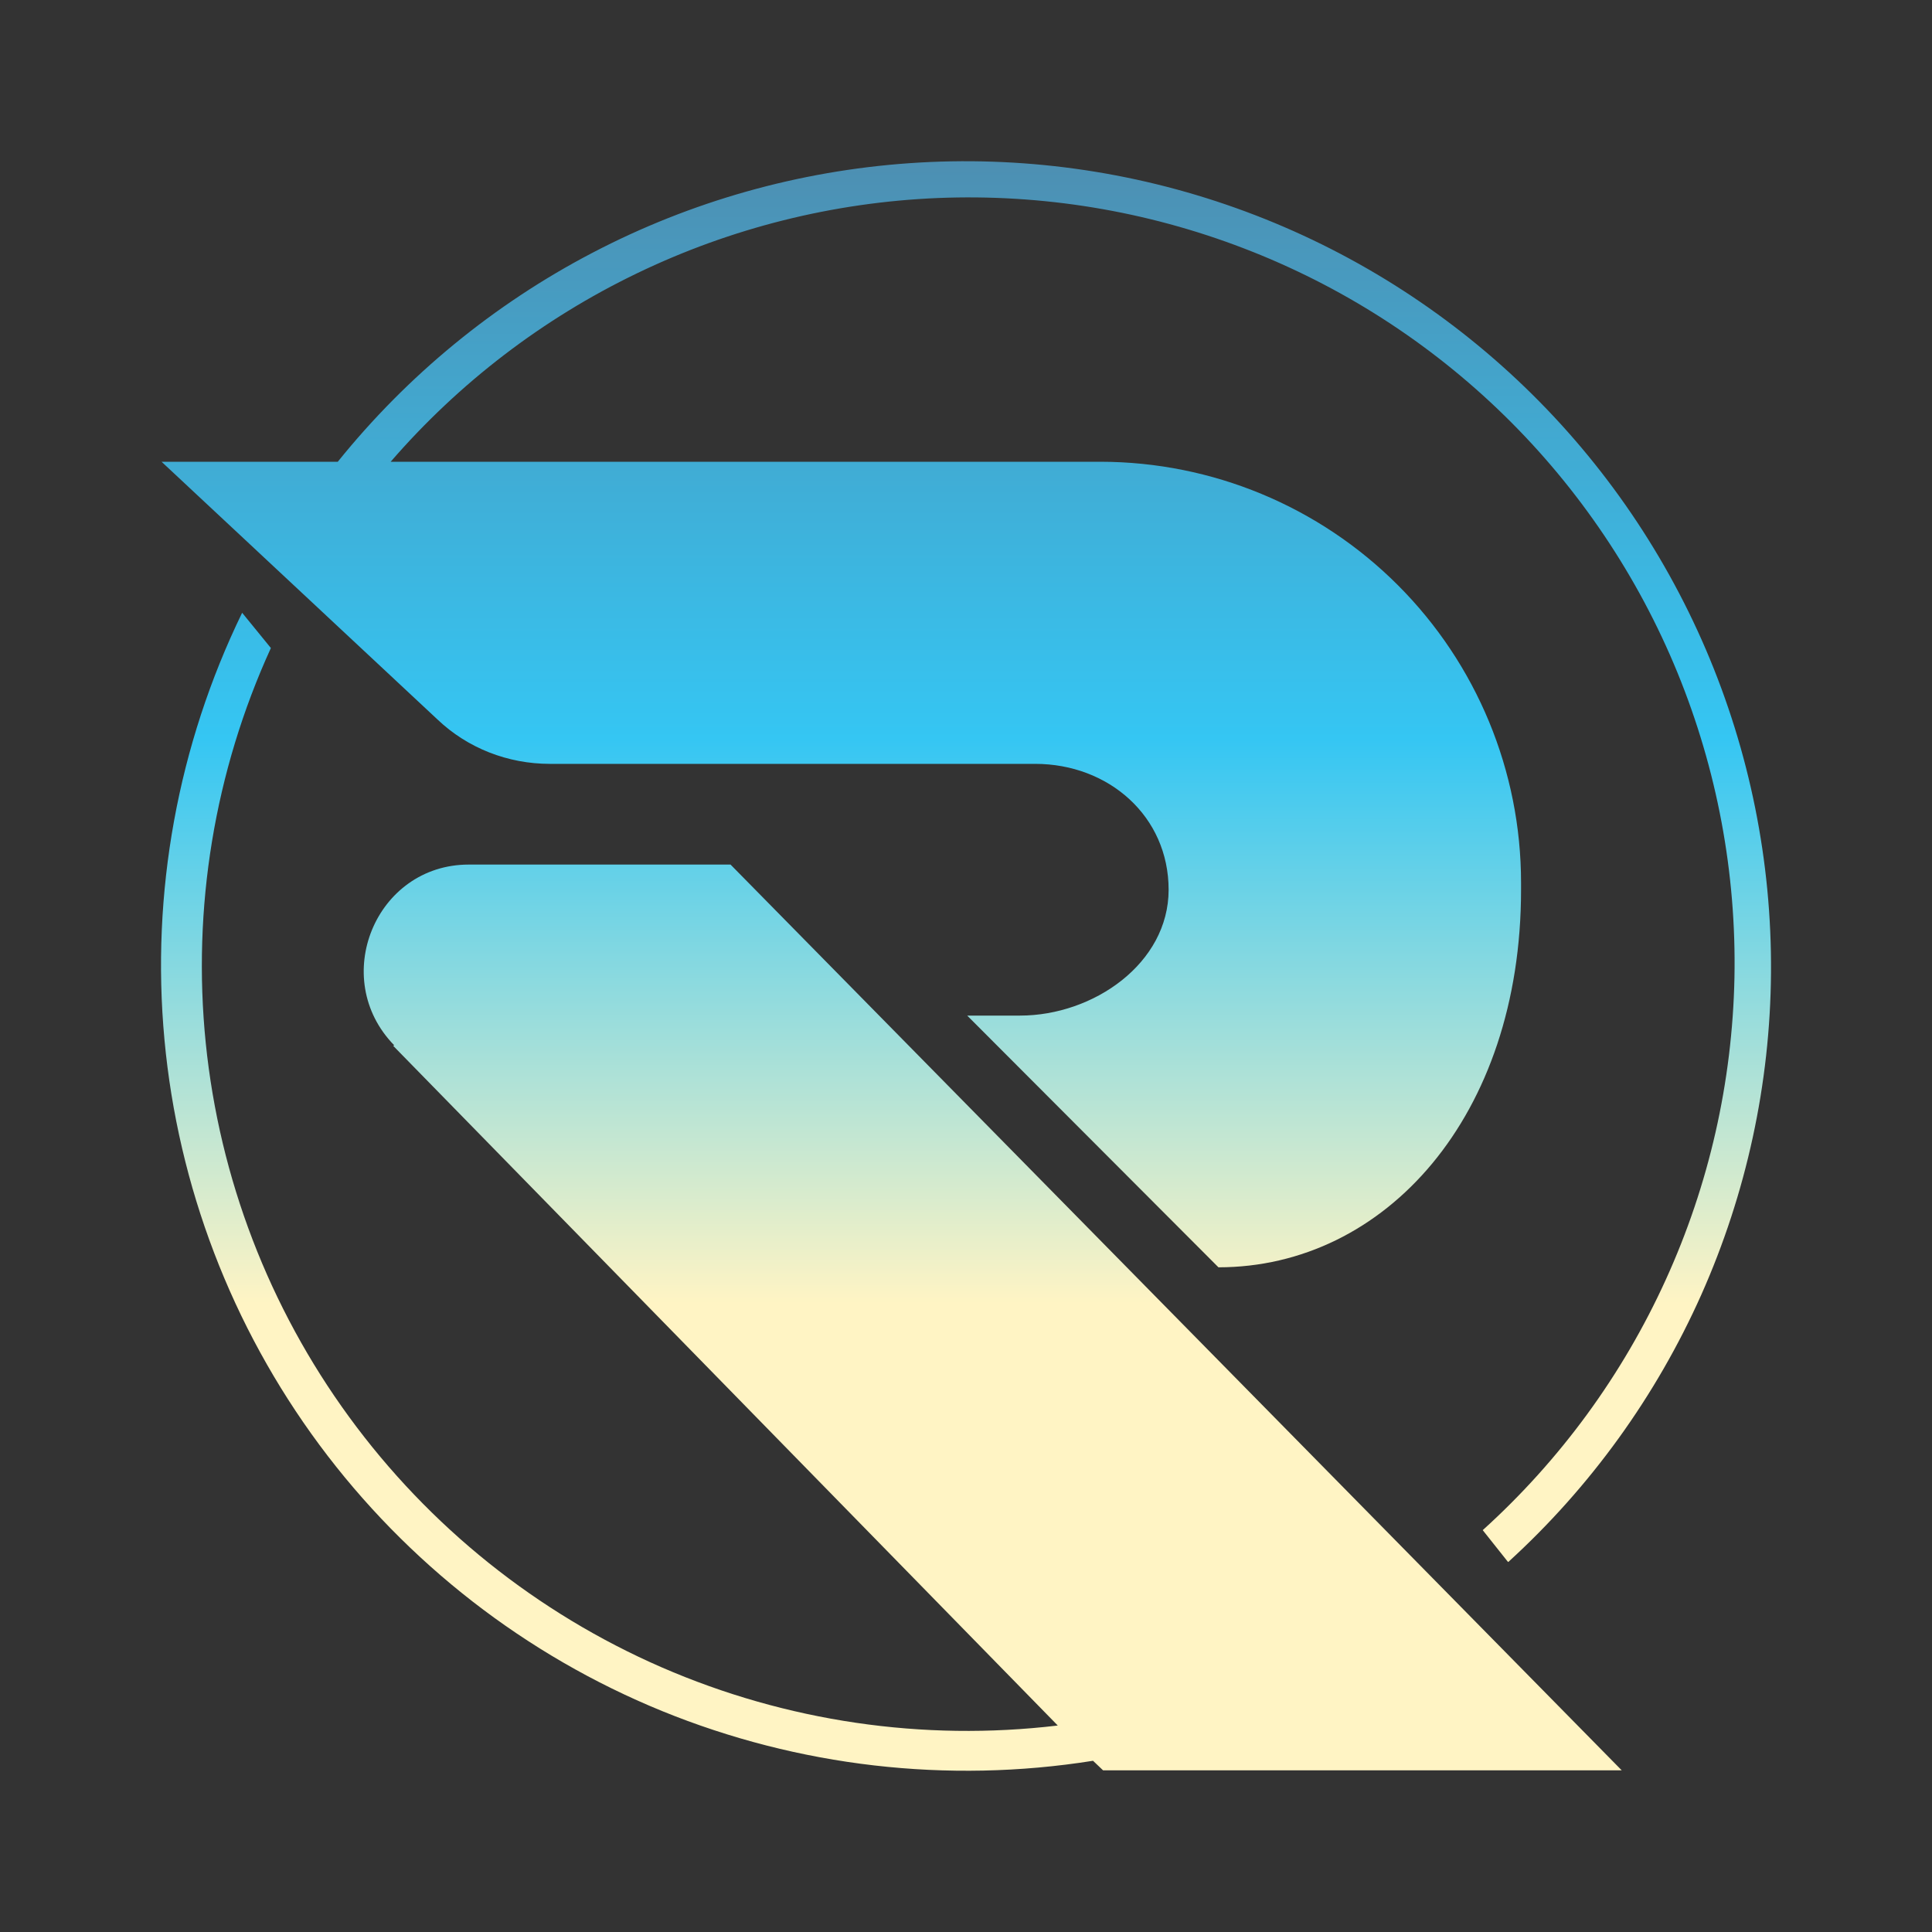 <svg width="24" height="24" viewBox="0 0 24 24" fill="none" xmlns="http://www.w3.org/2000/svg">
<rect x="0" y="0" width="24" height="24" fill="#333333" stroke="none"/>
<path d="M18.738 19.402C19.757 18.473 20.572 17.343 21.134 16.084C21.695 14.824 21.99 13.462 22 12.084C22.01 10.705 21.735 9.339 21.192 8.071C20.649 6.804 19.851 5.662 18.846 4.718C17.841 3.774 16.652 3.047 15.353 2.584C14.055 2.121 12.674 1.931 11.299 2.027C9.923 2.123 8.582 2.501 7.36 3.14C6.138 3.778 5.061 4.662 4.196 5.736H2.007L5.435 8.938C5.81 9.295 6.311 9.489 6.83 9.489H12.859C13.772 9.489 14.517 10.139 14.517 11.053C14.517 11.966 13.585 12.616 12.671 12.616H12.015L15.136 15.743C17.206 15.743 18.895 13.867 18.895 11.053V10.965C18.895 9.579 18.345 8.25 17.366 7.27C16.386 6.289 15.058 5.738 13.672 5.736H4.853C5.702 4.755 6.743 3.959 7.911 3.396C9.08 2.832 10.351 2.514 11.647 2.46C12.943 2.407 14.237 2.619 15.448 3.084C16.659 3.548 17.762 4.256 18.689 5.163C19.616 6.07 20.348 7.158 20.839 8.358C21.33 9.559 21.571 10.847 21.546 12.144C21.52 13.441 21.23 14.719 20.692 15.899C20.155 17.08 19.381 18.138 18.419 19.008L18.732 19.402H18.738ZM4.884 12.991L13.14 21.435C11.465 21.635 9.767 21.385 8.219 20.712C6.672 20.038 5.332 18.965 4.337 17.602C3.342 16.24 2.727 14.637 2.556 12.958C2.386 11.279 2.664 9.585 3.365 8.05L3.008 7.612C2.208 9.258 1.874 11.092 2.043 12.915C2.212 14.737 2.878 16.478 3.968 17.949C5.058 19.419 6.53 20.563 8.224 21.255C9.919 21.946 11.771 22.16 13.578 21.873L13.703 21.992H20.146L9.075 10.74H5.823C4.666 10.74 4.084 12.153 4.897 12.985L4.884 12.991Z" fill="url(#paint0_linear_364_1451)"/>
<defs>
<linearGradient id="paint0_linear_364_1451" x1="12.015" y1="1.983" x2="12.015" y2="21.998" gradientUnits="userSpaceOnUse">
<stop stop-color="#4D8FB2"/>
<stop offset="0.36" stop-color="#35C6F3"/>
<stop offset="0.71" stop-color="#FFF4C4"/>
</linearGradient>
</defs>
</svg>
